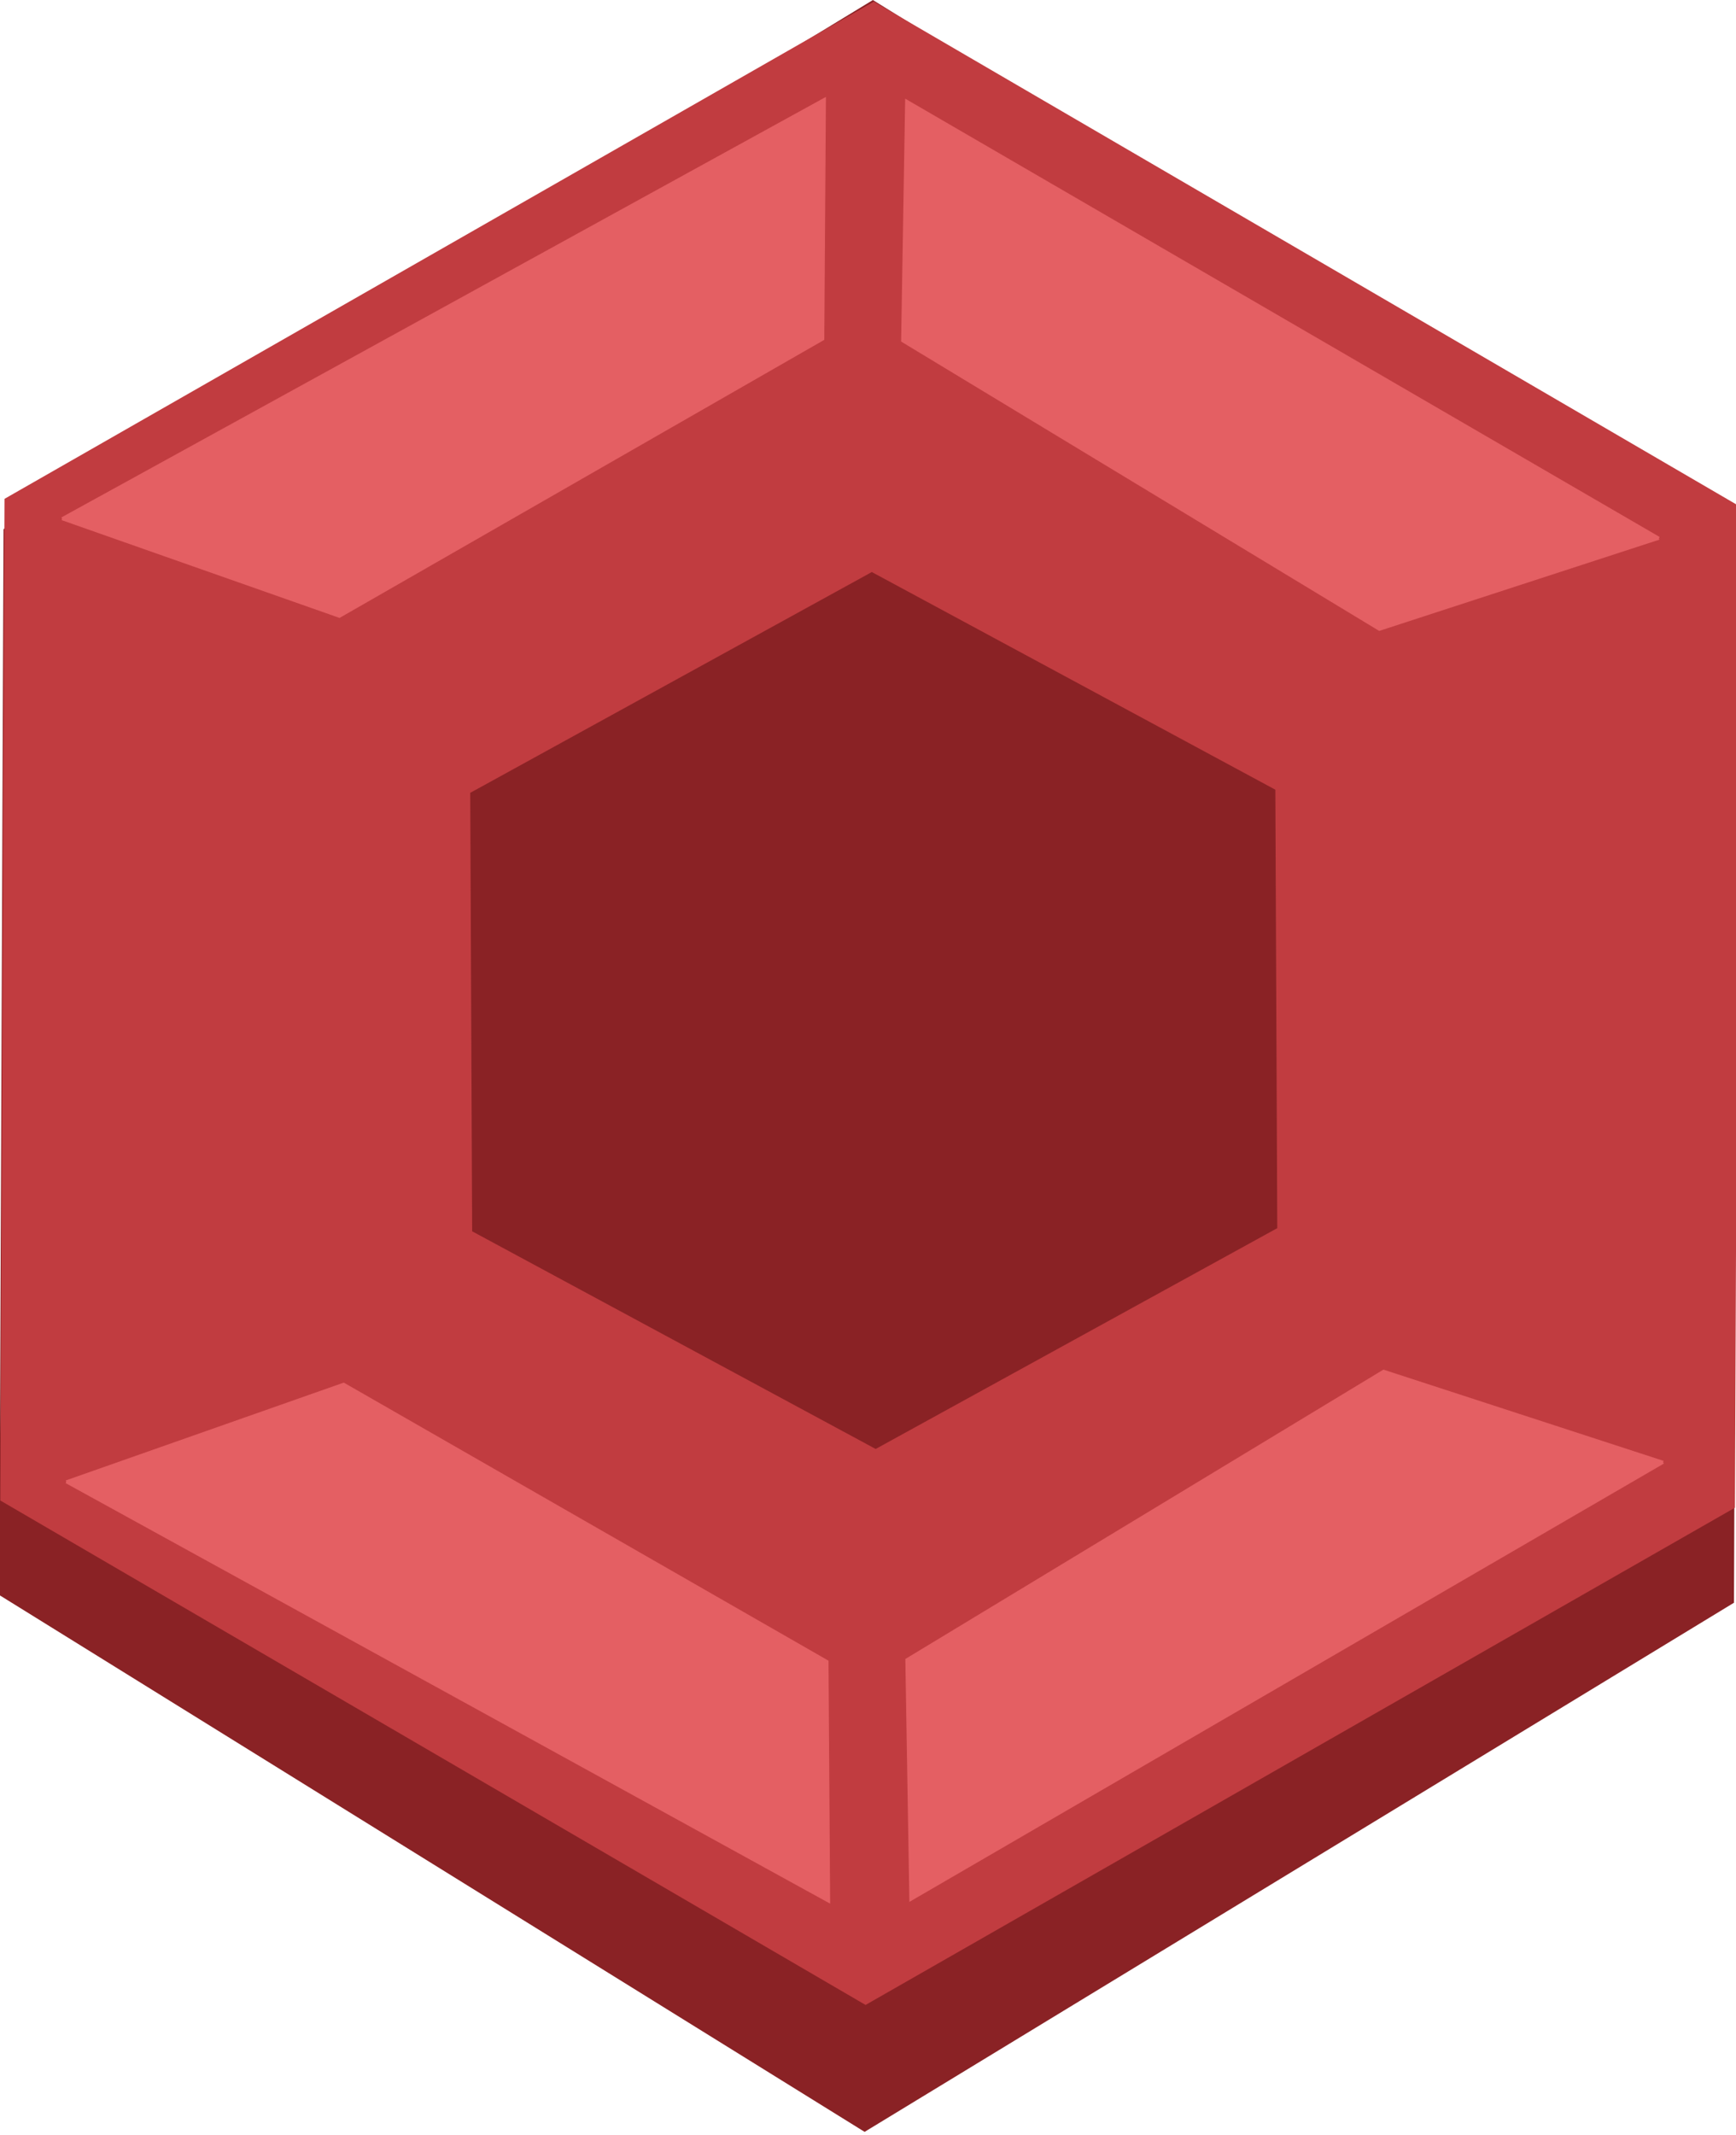 <?xml version="1.0" encoding="UTF-8" standalone="no"?>
<!-- Created with Inkscape (http://www.inkscape.org/) -->

<svg
   width="133.293mm"
   height="163.875mm"
   viewBox="0 0 133.293 163.875"
   version="1.1"
   id="svg8475"
   xmlns="http://www.w3.org/2000/svg"
>
  <defs
     id="defs8472" />
  <g
     id="layer1"
     transform="translate(-35.23,-49.829)">
    <path
       style="fill:#8a2225;fill-opacity:1;stroke:#8a2225;stroke-opacity:1"
       id="path8582-5"
       transform="matrix(0.265,0,0,0.282,64.707,51.672)"
       d="M 390.674,429.474 139.282,573.23 -110.91,427.396 -109.71,137.806 141.682,-5.949 391.874,139.884 Z" />
    <path
       style="fill:#c13c40;fill-opacity:1;stroke:#c13c40;stroke-opacity:1"
       id="path8582"
       d="M 390.674,429.474 139.282,573.23 -110.91,427.396 -109.71,137.806 141.682,-5.949 391.874,139.884 Z"
       transform="matrix(0.265,0,0,0.265,64.781,51.683)" />
    <path
       style="fill:#8a2225;fill-opacity:1;stroke:#8a2225;stroke-opacity:1"
       id="path8582-5-7"
       transform="matrix(-0.123,0,0,0.116,119.597,94.5)"
       d="M 390.674,429.474 139.282,573.23 -110.91,427.396 -109.71,137.806 141.682,-5.949 391.874,139.884 Z" />
    <path
       style="fill:#e45f63;fill-opacity:1;stroke:#e45f63;stroke-width:0.228px;stroke-linecap:butt;stroke-linejoin:miter;stroke-opacity:1"
       d="M 39.998,89.65 98.531,57.46 98.407,75.851 61.291,97.141 39.998,89.65"
       id="path25318" />
    <path
       style="fill:#e45f63;fill-opacity:1;stroke:#e45f63;stroke-width:0.228px;stroke-linecap:butt;stroke-linejoin:miter;stroke-opacity:1"
       d="M 162.604,91.149 104.841,57.597 104.534,75.985 141.141,98.139 162.604,91.149"
       id="path25318-5" />
    <path
       style="fill:#e45f63;fill-opacity:1;stroke:#e45f63;stroke-width:0.228px;stroke-linecap:butt;stroke-linejoin:miter;stroke-opacity:1"
       d="m 40.322,163.583 58.533,32.19 -0.124,-18.391 -37.116,-21.29 -21.293,7.491"
       id="path25318-9" />
    <path
       style="fill:#e45f63;fill-opacity:1;stroke:#e45f63;stroke-width:0.228px;stroke-linecap:butt;stroke-linejoin:miter;stroke-opacity:1"
       d="m 162.928,162.084 -57.763,33.552 -0.307,-18.388 36.607,-22.154 21.462,6.99"
       id="path25318-5-1" />
  </g>
</svg>
